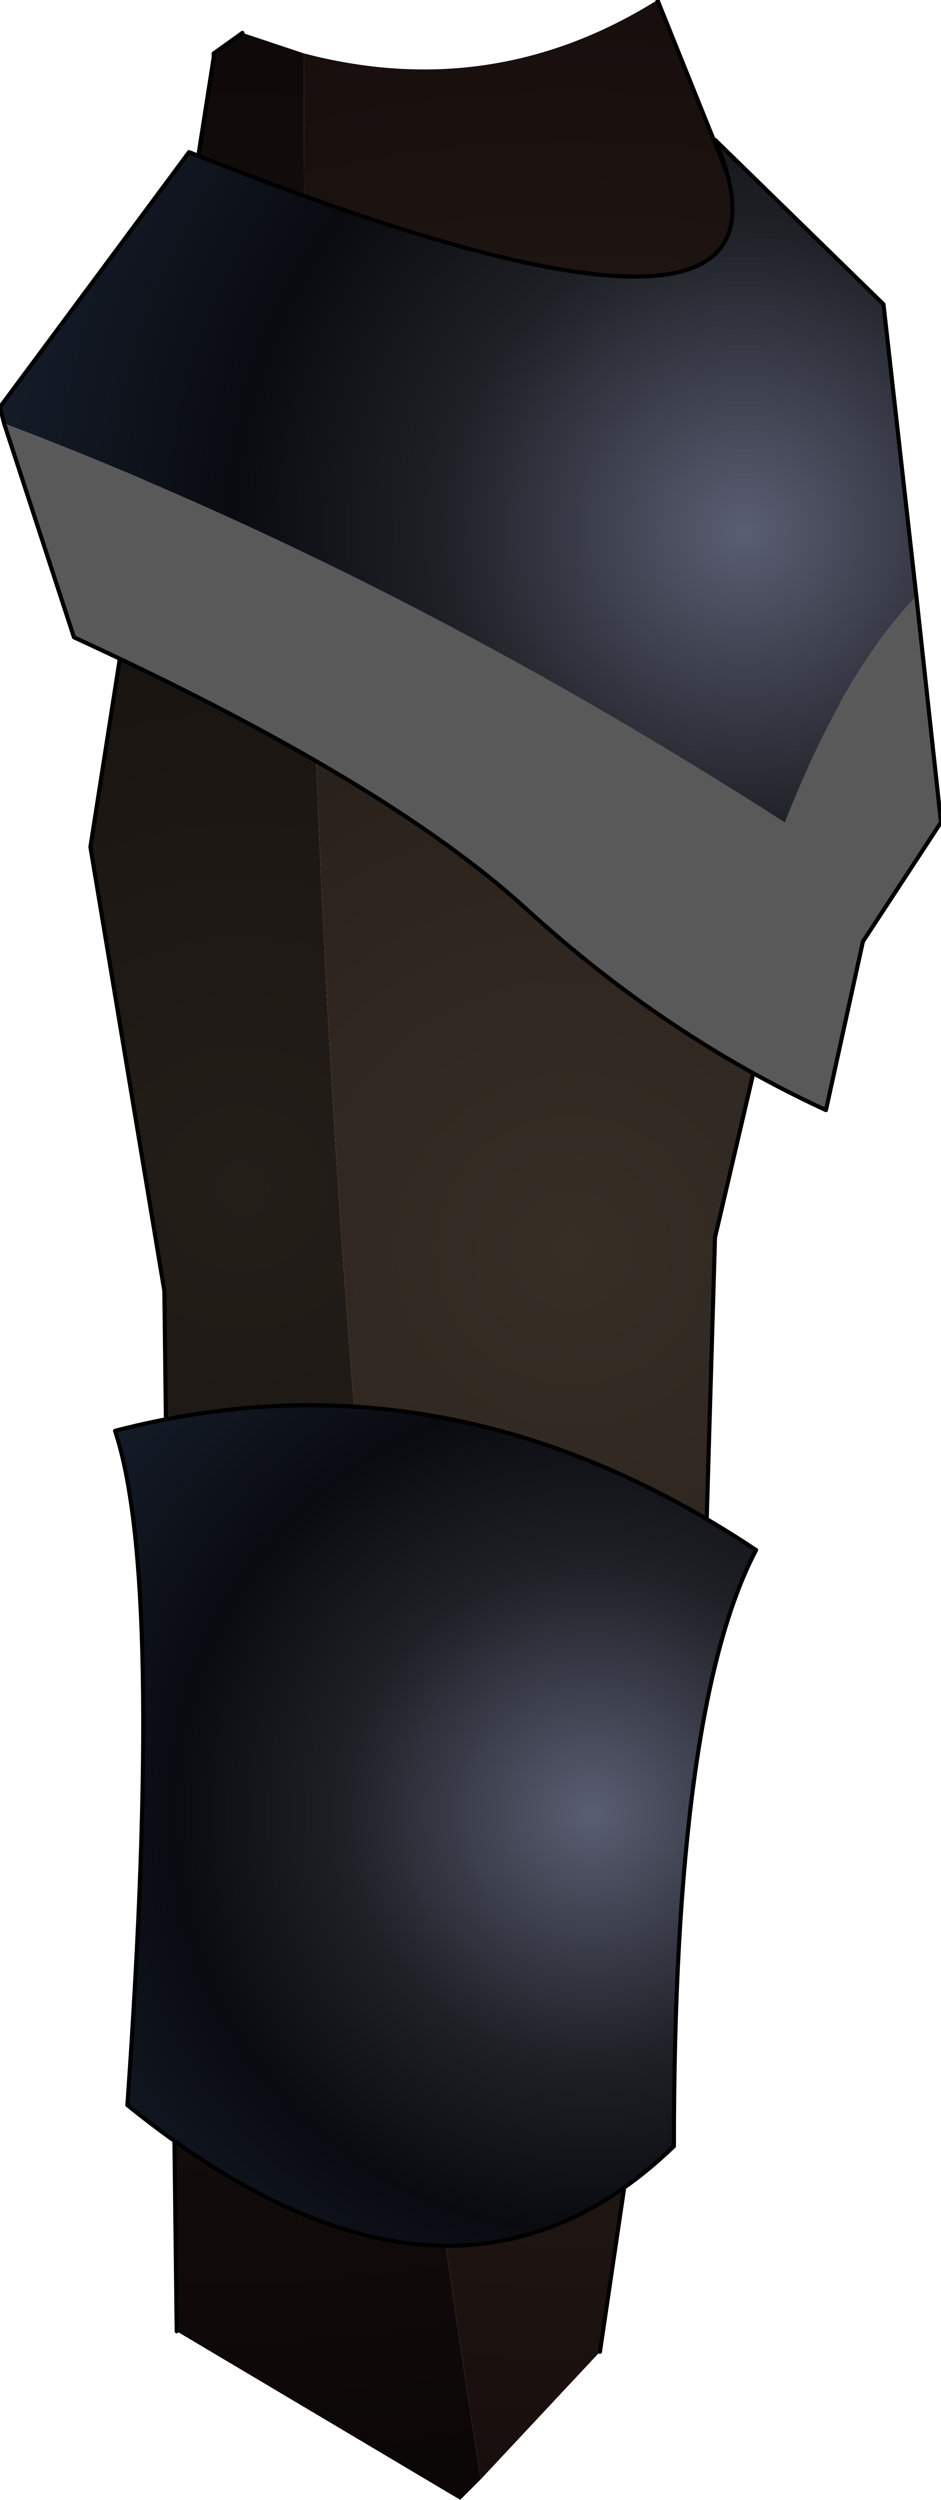 <?xml version="1.0" encoding="UTF-8" standalone="no"?>
<svg xmlns:ffdec="https://www.free-decompiler.com/flash" xmlns:xlink="http://www.w3.org/1999/xlink" ffdec:objectType="shape" height="60.8px" width="22.9px" xmlns="http://www.w3.org/2000/svg">
  <g transform="matrix(2.0, 0.0, 0.0, 2.0, 11.4, 30.4)">
    <path d="M2.3 -15.2 L3.85 -11.35 4.65 -5.5 4.05 -4.65 3.0 -0.15 2.85 4.95 1.6 13.4 0.15 14.95 Q-2.05 1.1 -2.0 -14.55 0.3 -13.95 2.3 -15.2" fill="url(#gradient0)" fill-rule="evenodd" stroke="none"/>
    <path d="M0.15 14.95 L-0.1 15.2 -3.55 13.15 -3.7 0.5 -4.6 -4.9 -3.1 -14.5 -3.1 -14.55 -2.75 -14.8 -2.0 -14.55 Q-2.05 1.1 0.15 14.95" fill="url(#gradient1)" fill-rule="evenodd" stroke="none"/>
    <path d="M2.3 -15.2 L3.85 -11.35 4.65 -5.5 4.05 -4.65 3.0 -0.15 2.85 4.95 1.6 13.4 M-3.55 13.15 L-3.7 0.5 -4.6 -4.9 -3.1 -14.5 -3.1 -14.55 -2.75 -14.8" fill="none" stroke="#000000" stroke-linecap="round" stroke-linejoin="round" stroke-width="0.05"/>
    <path d="M5.45 -7.95 L5.75 -5.2 4.8 -3.75 4.35 -1.7 Q2.4 -2.6 0.7 -4.15 -1.0 -5.7 -4.8 -7.45 L-5.65 -10.05 Q-0.9 -8.25 3.85 -5.2 4.55 -7.0 5.45 -7.95" fill="#595959" fill-rule="evenodd" stroke="none"/>
    <path d="M-5.65 -10.05 L-5.7 -10.25 -3.4 -13.35 Q4.4 -10.25 3.0 -13.5 L5.05 -11.5 5.45 -7.95 Q4.55 -7.0 3.85 -5.2 -0.9 -8.25 -5.65 -10.05" fill="url(#gradient2)" fill-rule="evenodd" stroke="none"/>
    <path d="M-4.3 2.2 Q-0.25 1.15 3.5 3.65 2.5 5.55 2.5 10.9 -0.25 13.55 -4.15 10.4 -3.7 4.0 -4.3 2.2" fill="url(#gradient3)" fill-rule="evenodd" stroke="none"/>
    <path d="M-5.65 -10.05 L-5.7 -10.25 -3.4 -13.35 Q4.4 -10.25 3.0 -13.5 L5.05 -11.5 5.45 -7.95 5.75 -5.2 4.8 -3.75 4.35 -1.7 Q2.4 -2.6 0.7 -4.15 -1.0 -5.7 -4.8 -7.45 L-5.65 -10.05 M-4.3 2.2 Q-0.25 1.15 3.5 3.65 2.5 5.55 2.5 10.9 -0.25 13.55 -4.15 10.4 -3.7 4.0 -4.3 2.2 Z" fill="none" stroke="#000000" stroke-linecap="round" stroke-linejoin="round" stroke-width="0.05"/>
  </g>
  <defs>
    <radialGradient cx="0" cy="0" gradientTransform="matrix(0.019, 0.0, 0.0, 0.019, 1.25, 0.0)" gradientUnits="userSpaceOnUse" id="gradient0" r="819.2" spreadMethod="pad">
      <stop offset="0.0" stop-color="#372f26"/>
      <stop offset="1.0" stop-color="#160d0c"/>
    </radialGradient>
    <radialGradient cx="0" cy="0" gradientTransform="matrix(0.02, 0.0, 0.0, 0.02, -2.75, -0.75)" gradientUnits="userSpaceOnUse" id="gradient1" r="819.2" spreadMethod="pad">
      <stop offset="0.0" stop-color="#231e18"/>
      <stop offset="1.0" stop-color="#0b0606"/>
    </radialGradient>
    <radialGradient cx="0" cy="0" gradientTransform="matrix(0.011, 0.0, 0.0, 0.011, 3.35, -8.75)" gradientUnits="userSpaceOnUse" id="gradient2" r="819.2" spreadMethod="pad">
      <stop offset="0.0" stop-color="#5a5e72"/>
      <stop offset="0.412" stop-color="#1e2026"/>
      <stop offset="0.69" stop-color="#090b11"/>
      <stop offset="1.0" stop-color="#141b27"/>
    </radialGradient>
    <radialGradient cx="0" cy="0" gradientTransform="matrix(0.009, 0.0, 0.0, 0.009, 1.5, 6.85)" gradientUnits="userSpaceOnUse" id="gradient3" r="819.2" spreadMethod="pad">
      <stop offset="0.0" stop-color="#5a5e72"/>
      <stop offset="0.412" stop-color="#1e2026"/>
      <stop offset="0.69" stop-color="#090b11"/>
      <stop offset="1.0" stop-color="#141b27"/>
    </radialGradient>
  </defs>
</svg>
